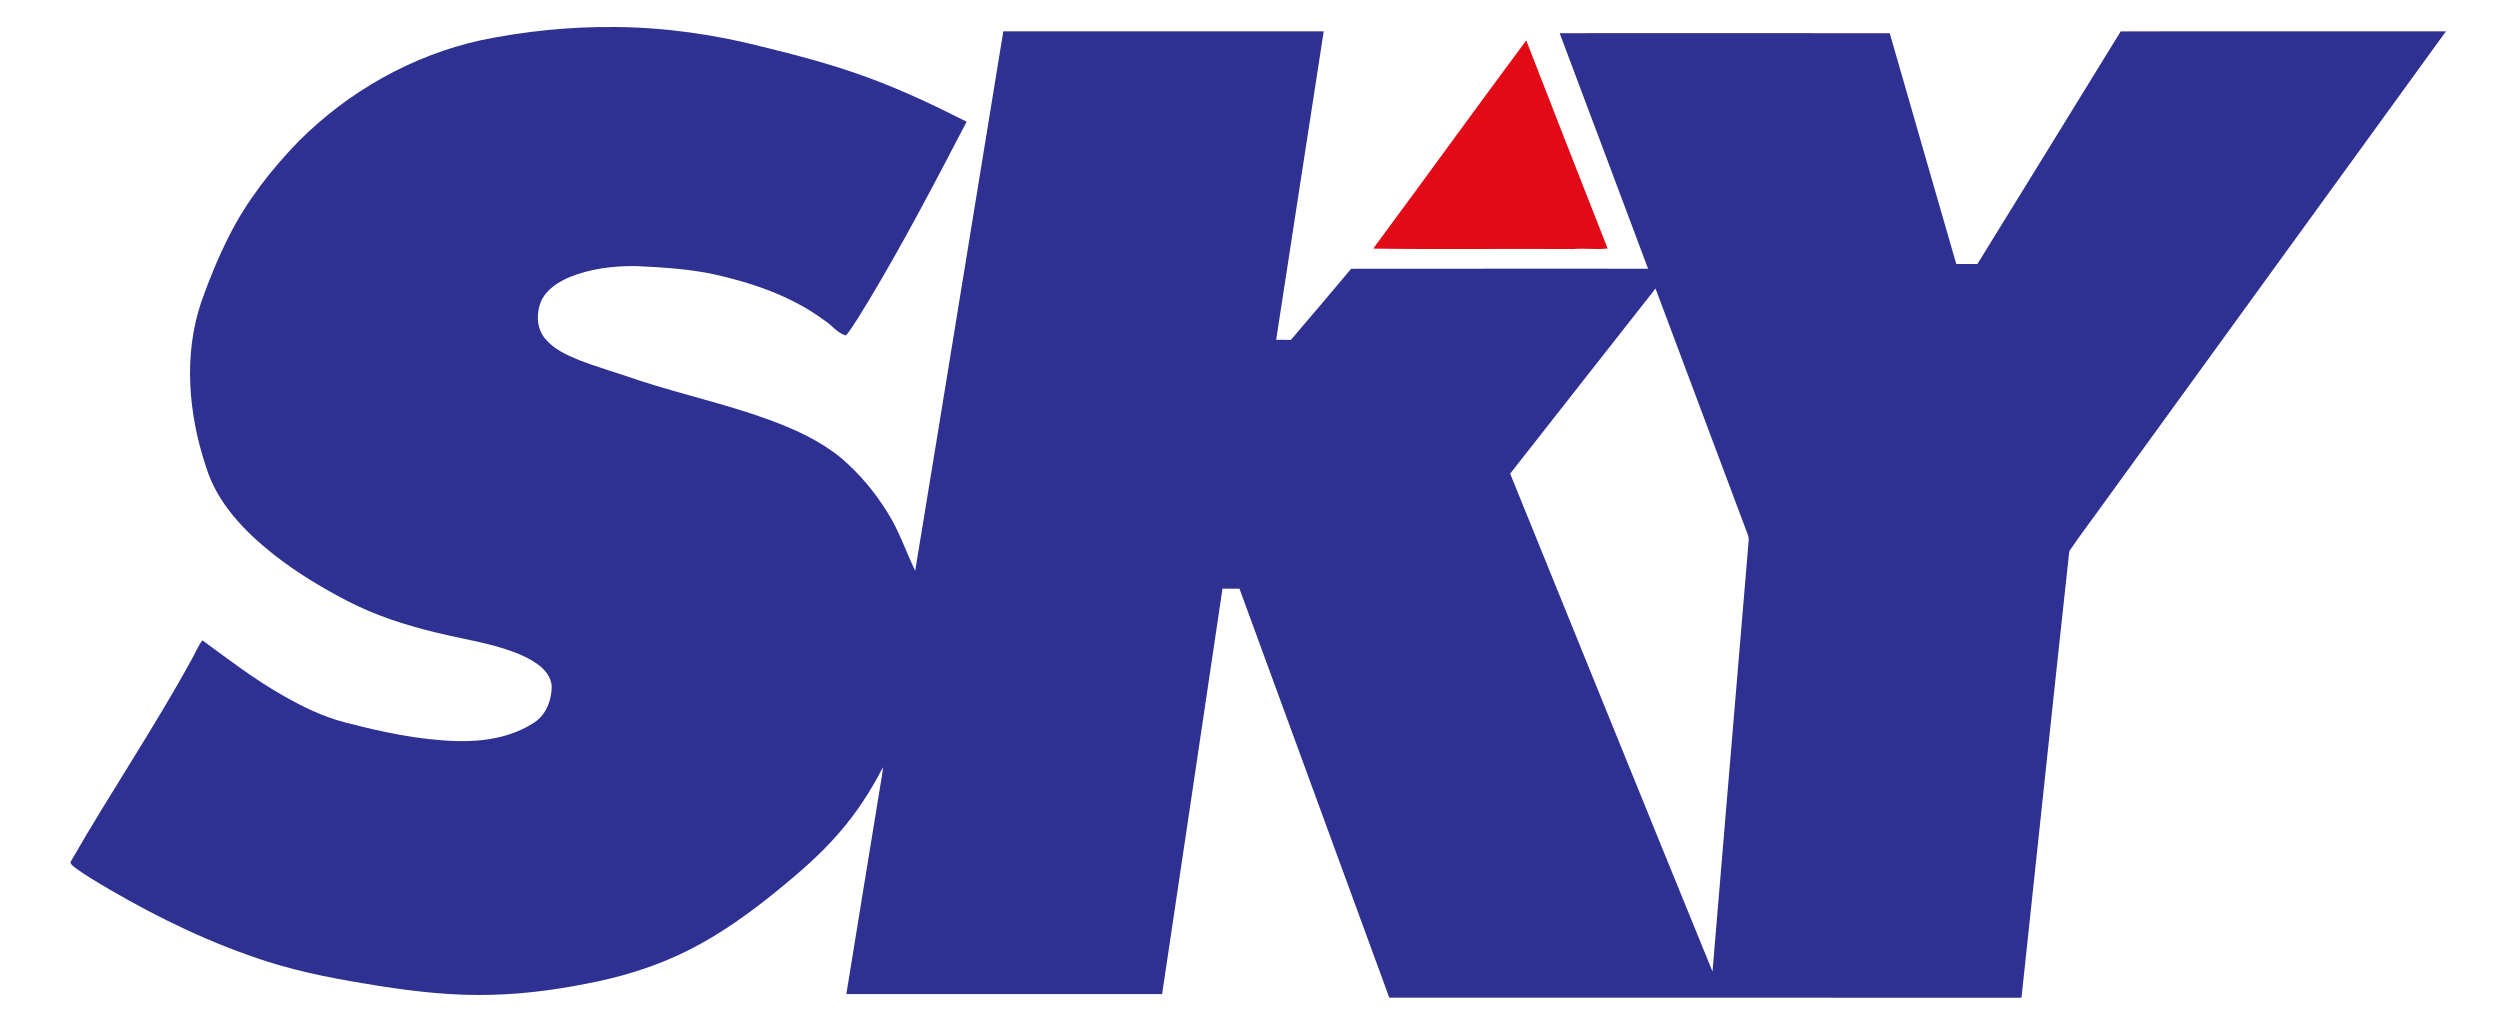 <?xml version="1.0" encoding="UTF-8" ?>
<!DOCTYPE svg PUBLIC "-//W3C//DTD SVG 1.1//EN" "http://www.w3.org/Graphics/SVG/1.1/DTD/svg11.dtd">
<svg width="368pt" height="152pt" viewBox="0 0 1536 639" version="1.1" xmlns="http://www.w3.org/2000/svg">
<path fill="#2e3192" opacity="1.00" d=" M 291.86 24.93 C 319.20 19.30 347.14 16.42 375.06 16.72 C 406.04 16.92 436.91 21.37 466.89 29.08 C 488.38 34.33 509.80 40.01 530.58 47.64 C 551.90 55.36 572.43 65.08 592.64 75.31 C 573.23 112.61 553.74 149.91 532.10 185.98 C 527.47 193.21 523.40 200.89 518.02 207.58 C 512.67 206.33 509.29 201.13 504.69 198.31 C 484.70 183.44 460.65 175.21 436.57 169.79 C 420.59 166.36 404.23 165.42 387.96 164.65 C 374.14 164.50 360.06 166.20 347.18 171.39 C 339.97 174.41 332.74 178.99 329.34 186.32 C 326.22 193.71 326.46 203.03 331.68 209.44 C 337.11 216.06 345.15 219.74 352.92 222.88 C 365.05 227.58 377.61 231.06 389.88 235.39 C 416.30 244.03 443.55 250.00 469.70 259.51 C 485.65 265.34 501.46 272.41 514.73 283.19 C 526.14 292.86 535.86 304.47 543.71 317.18 C 550.84 328.48 555.08 341.24 560.81 353.25 C 579.14 241.98 597.12 130.65 615.34 19.37 C 681.43 19.41 747.52 19.37 813.62 19.39 C 803.75 83.01 793.99 146.65 784.19 210.28 C 787.23 210.28 790.28 210.27 793.33 210.31 C 805.82 195.71 818.24 181.04 830.59 166.32 C 891.84 166.22 953.08 166.31 1014.33 166.28 C 996.07 117.70 977.94 69.08 959.62 20.53 C 1027.71 20.51 1095.79 20.46 1163.88 20.55 C 1177.49 68.19 1191.39 115.75 1205.06 163.37 C 1209.41 163.39 1213.76 163.38 1218.12 163.39 C 1247.69 115.40 1277.32 67.45 1306.82 19.42 C 1373.91 19.35 1440.99 19.39 1508.08 19.40 C 1437.63 116.51 1367.21 213.64 1296.77 310.76 C 1289.56 320.90 1281.94 330.78 1275.00 341.08 C 1264.94 433.16 1255.33 525.31 1245.41 617.41 C 1115.01 617.35 984.60 617.42 854.19 617.37 C 823.34 532.98 792.36 448.65 761.48 364.28 C 757.97 364.27 754.46 364.27 750.97 364.29 C 738.54 447.92 726.13 531.55 713.61 615.16 C 648.48 615.16 583.35 615.17 518.21 615.16 C 525.06 572.69 532.06 530.25 538.95 487.79 C 539.63 483.43 540.53 479.10 540.90 474.70 C 533.42 489.30 524.42 503.17 513.61 515.53 C 502.17 528.79 488.85 540.24 475.31 551.26 C 458.50 564.92 440.82 577.70 421.46 587.53 C 403.63 596.65 384.47 602.95 364.93 607.20 C 343.26 611.80 321.23 615.06 299.07 615.60 C 275.53 616.34 252.04 613.73 228.82 610.08 C 205.86 606.42 182.88 602.29 160.66 595.30 C 126.05 584.28 93.12 568.45 61.80 550.15 C 54.55 545.84 47.20 541.63 40.44 536.58 C 39.40 535.56 37.20 534.26 38.57 532.65 C 62.75 490.43 90.14 450.11 113.44 407.38 C 115.59 403.70 117.05 399.60 119.75 396.26 C 135.99 408.15 152.02 420.47 169.59 430.42 C 181.73 437.35 194.44 443.59 208.05 447.04 C 230.62 452.94 253.64 457.91 277.04 458.59 C 293.65 459.06 311.00 456.38 325.10 447.09 C 332.37 442.34 335.82 433.41 335.88 424.99 C 335.74 418.83 331.26 413.83 326.44 410.52 C 318.51 405.13 309.27 402.13 300.12 399.57 C 288.18 396.36 275.97 394.34 263.99 391.35 C 245.13 386.79 226.51 380.76 209.25 371.80 C 193.36 363.56 177.99 354.22 163.88 343.17 C 145.88 328.91 128.85 311.39 121.98 288.92 C 111.08 256.28 107.88 219.99 118.98 186.96 C 123.88 173.07 129.49 159.39 136.13 146.23 C 147.14 124.38 162.32 104.86 179.34 87.37 C 210.03 56.64 249.38 34.34 291.86 24.93 M 928.99 293.10 C 970.74 395.80 1012.27 498.59 1054.21 601.21 C 1061.70 512.46 1069.03 423.70 1076.55 334.95 C 1076.96 331.67 1075.08 328.75 1074.12 325.74 C 1055.74 276.67 1037.29 227.63 1018.95 178.55 C 988.89 216.67 959.01 254.95 928.99 293.10 Z" />
<path fill="#e20a17" opacity="1.00" d=" M 844.24 153.84 C 875.94 110.99 907.17 67.79 938.94 25.00 C 955.68 67.95 972.37 110.92 989.31 153.78 C 982.22 154.58 975.10 153.51 968.00 154.11 C 926.74 153.83 885.50 154.43 844.24 153.84 Z" />
</svg>